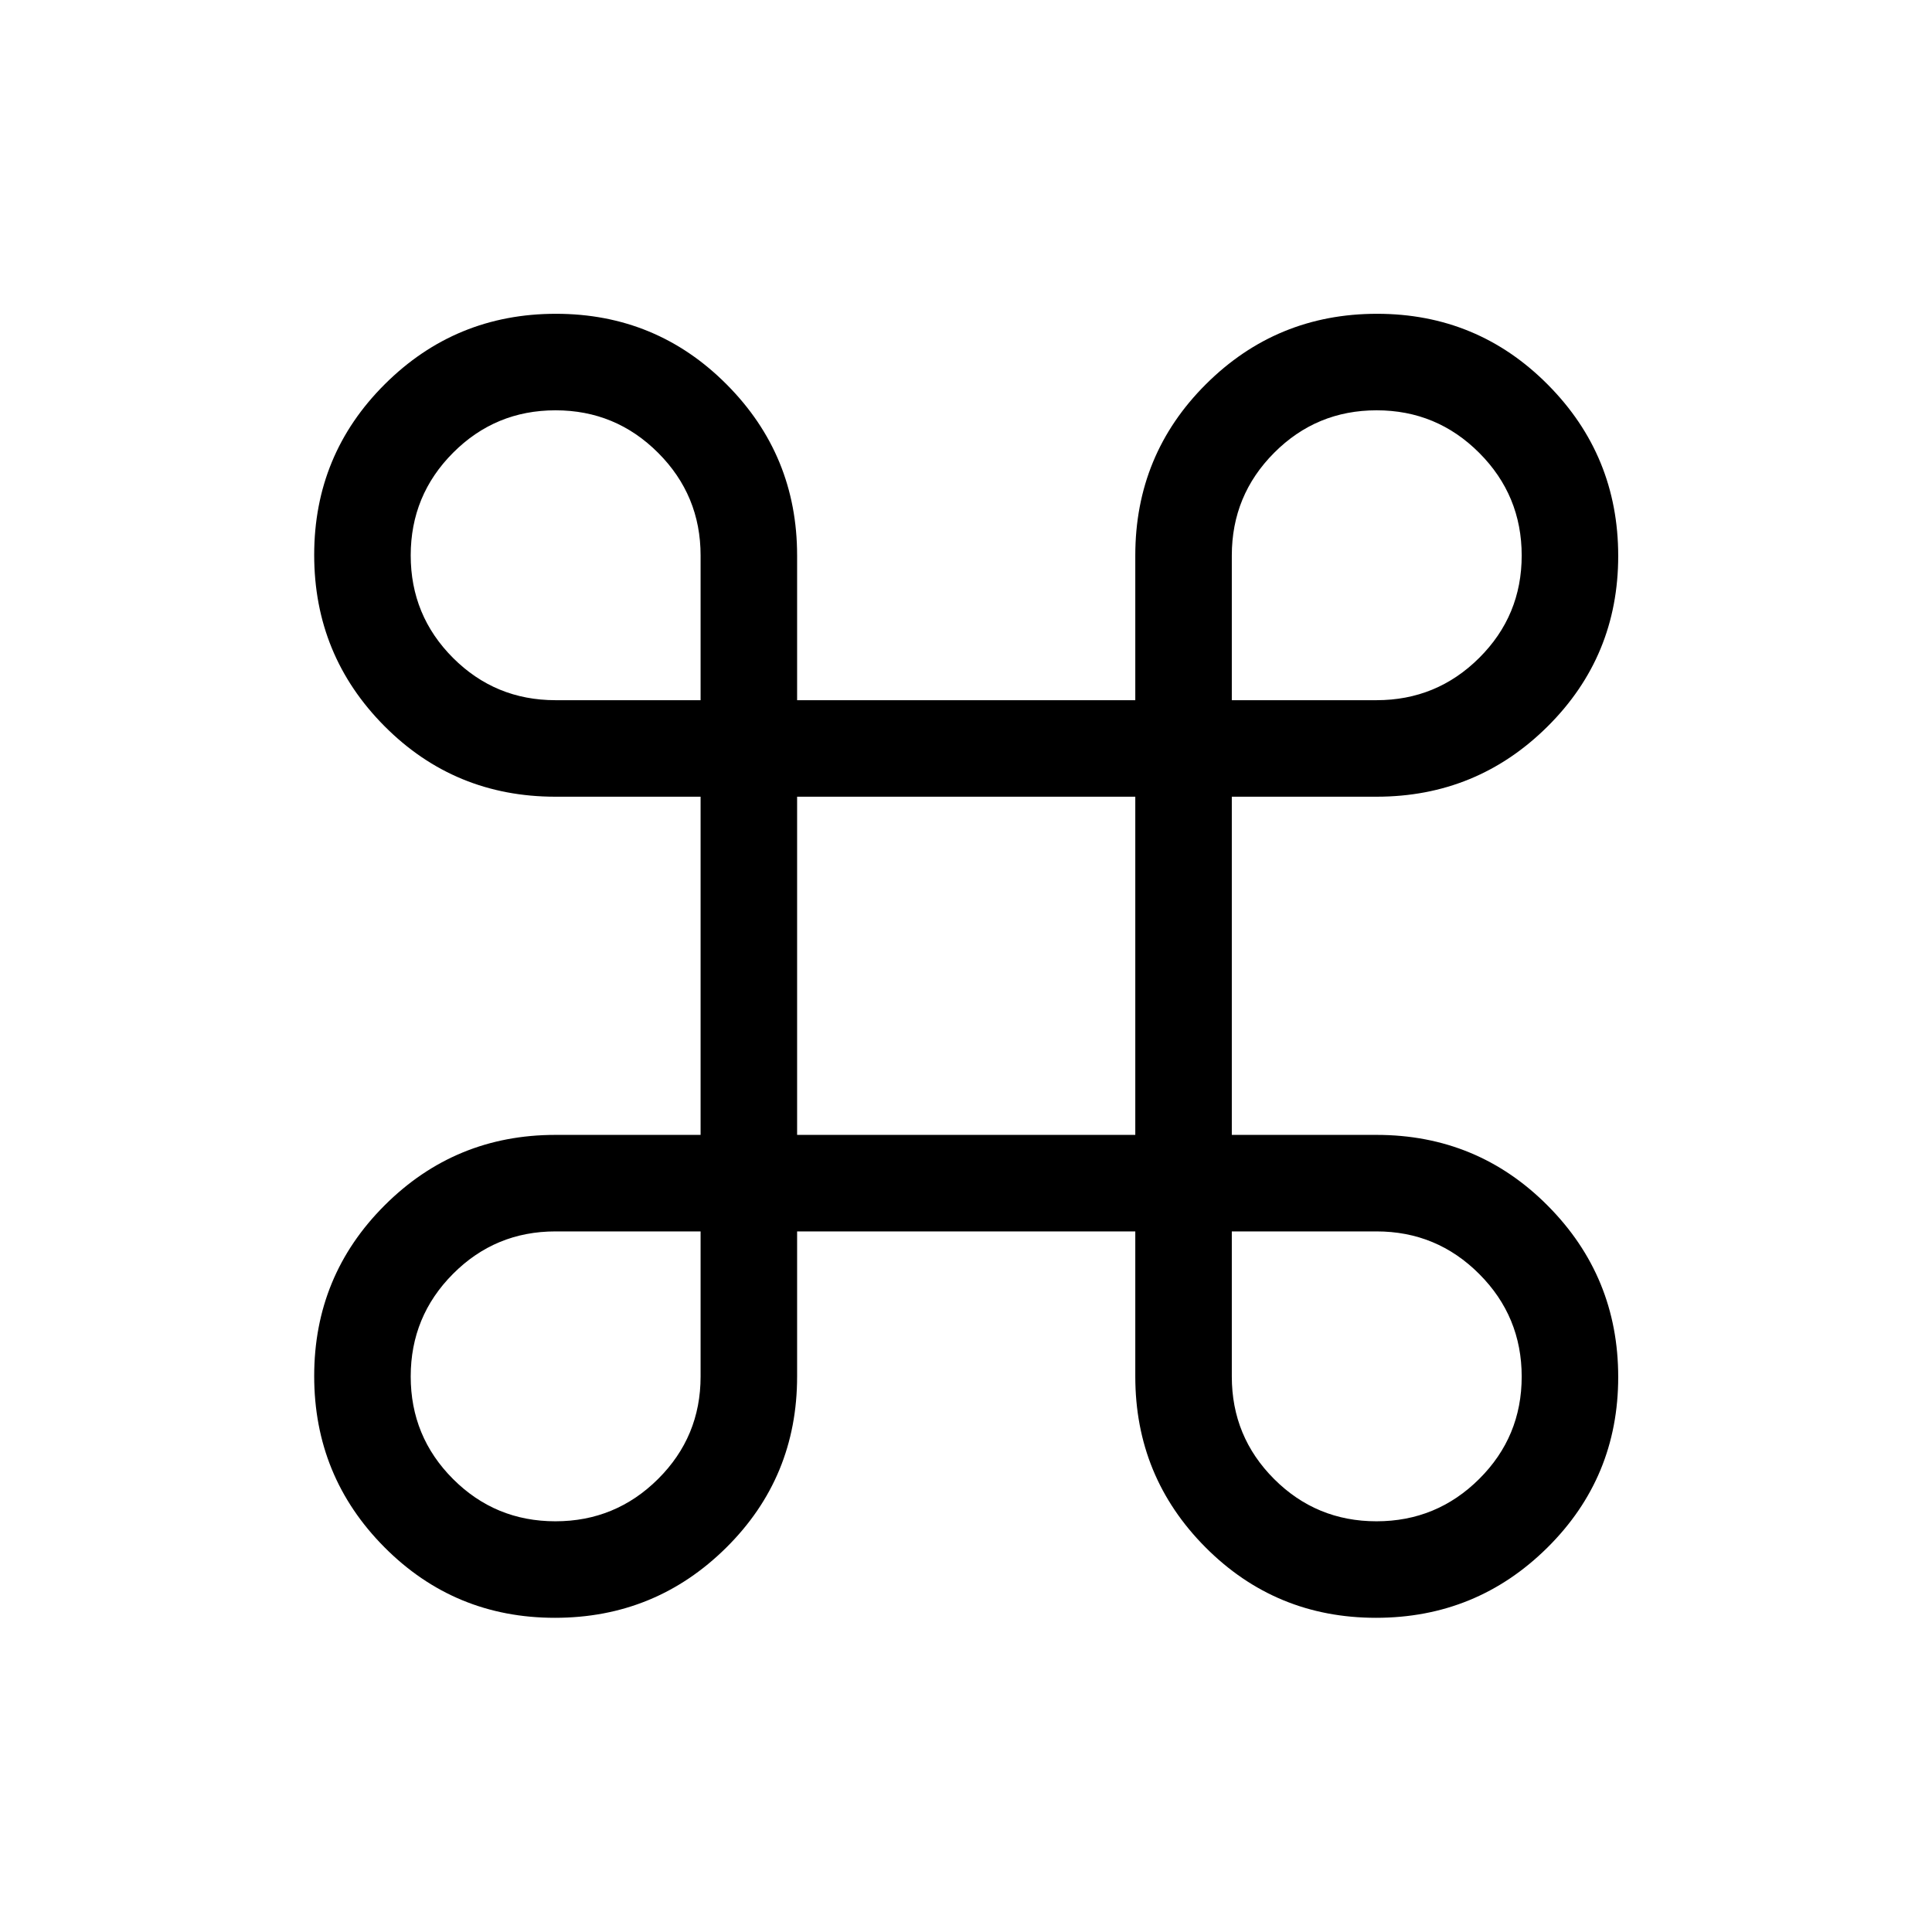 <svg xmlns="http://www.w3.org/2000/svg" height="20" viewBox="0 -960 960 960" width="20"><path d="M275.75-156.12q-49.9 0-84.77-35.11-34.86-35.11-34.86-85.02 0-49.9 35.04-84.86 35.04-34.97 84.84-34.97h72.12v-168.04H276q-50.12 0-85-35.11t-34.88-85.02q0-49.9 35.11-84.86 35.11-34.97 85.02-34.97 49.9 0 84.86 35.14 34.97 35.14 34.97 84.94v71.92h168.04V-684q0-50.12 35.11-85.1t85.02-34.98q49.9 0 84.86 35.21 34.97 35.21 34.97 85.12 0 49.9-35.14 84.77-35.14 34.86-84.94 34.86h-71.92v168.04H684q50.12 0 85.1 35.21t34.98 85.12q0 49.9-35.21 84.77-35.21 34.86-85.12 34.86-49.9 0-84.77-35.04-34.86-35.04-34.86-84.84v-72.12H396.08V-276q0 50.12-35.21 85t-85.12 34.88Zm.22-47.96q29.88 0 51.01-21.01 21.14-21.02 21.14-50.91v-72.12H276q-29.89 0-50.91 21.11-21.01 21.1-21.01 50.98 0 29.88 21.01 50.92 21 21.03 50.88 21.03Zm408 0q29.88 0 51.01-21.01 21.14-21 21.14-50.88 0-29.88-21.12-51.01-21.11-21.14-51-21.14h-71.92V-276q0 29.89 21.01 50.91 21 21.01 50.88 21.01Zm-287.89-192h168.04v-168.04H396.08v168.04ZM276-612.08h72.12V-684q0-29.89-21.11-51-21.1-21.12-50.98-21.12-29.88 0-50.92 21.11-21.03 21.1-21.03 50.98 0 29.88 21.01 50.92 21.02 21.03 50.91 21.03Zm336.08 0H684q29.89 0 51-21.01 21.12-21 21.12-50.88 0-29.88-21.11-51.01-21.1-21.14-50.98-21.14-29.88 0-50.92 21.12-21.03 21.11-21.03 51v71.92Z"/></svg>